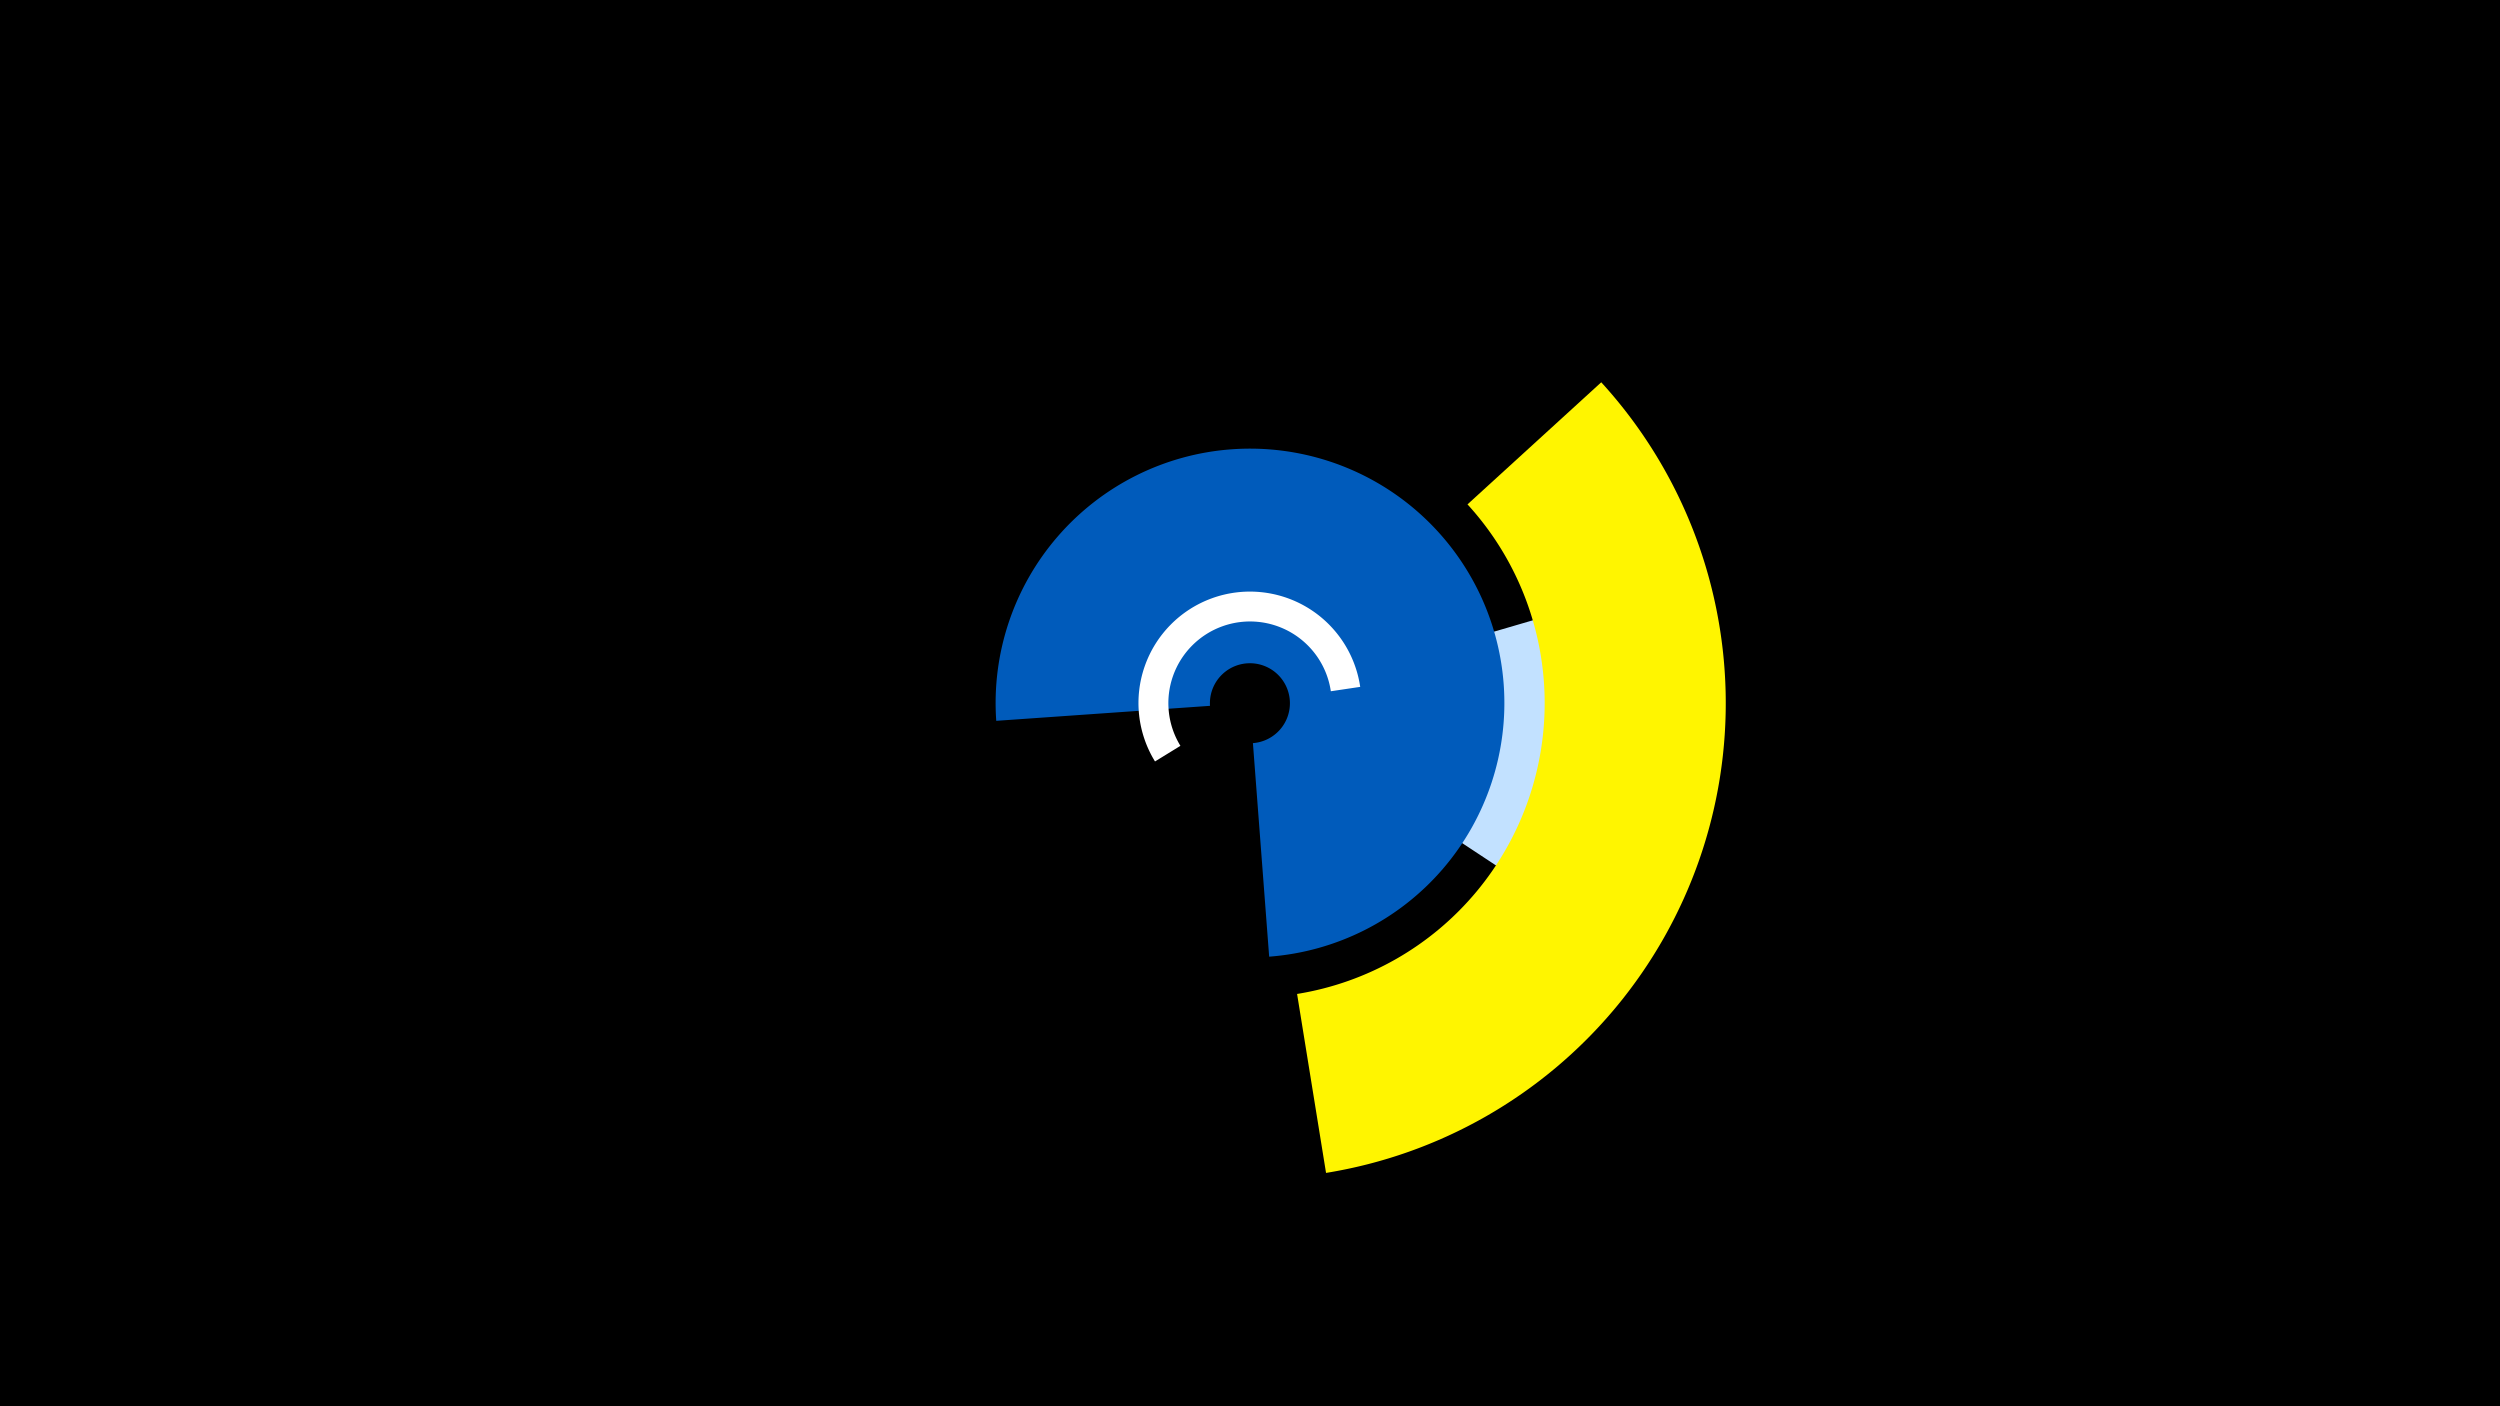 <svg width="1200" height="675" viewBox="-500 -500 1200 675" xmlns="http://www.w3.org/2000/svg"><title>19489-10298592428</title><path d="M-500-500h1200v675h-1200z" fill="#000"/><path d="M240.7-203.7a146.6 146.6 0 0 1-18.4 121.9l-69.5-45.9a63.3 63.3 0 0 0 7.9-52.6z" fill="#c2e1ff"/><path d="M-21.8-154a122.1 122.1 0 1 1 131 113.2l-7.8-102.5a19.2 19.2 0 1 0-20.6-17.9z" fill="#005bbb"/><path d="M268.6-316.5a228.4 228.4 0 0 1-132.1 379.5l-13.9-85.9a141.4 141.4 0 0 0 81.8-235z" fill="#fff500"/><path d="M54.4-134.5a53.5 53.5 0 1 1 98.5-35.8l-14.1 2.1a39.2 39.2 0 1 0-72.2 26.2z" fill="#fff"/></svg>
